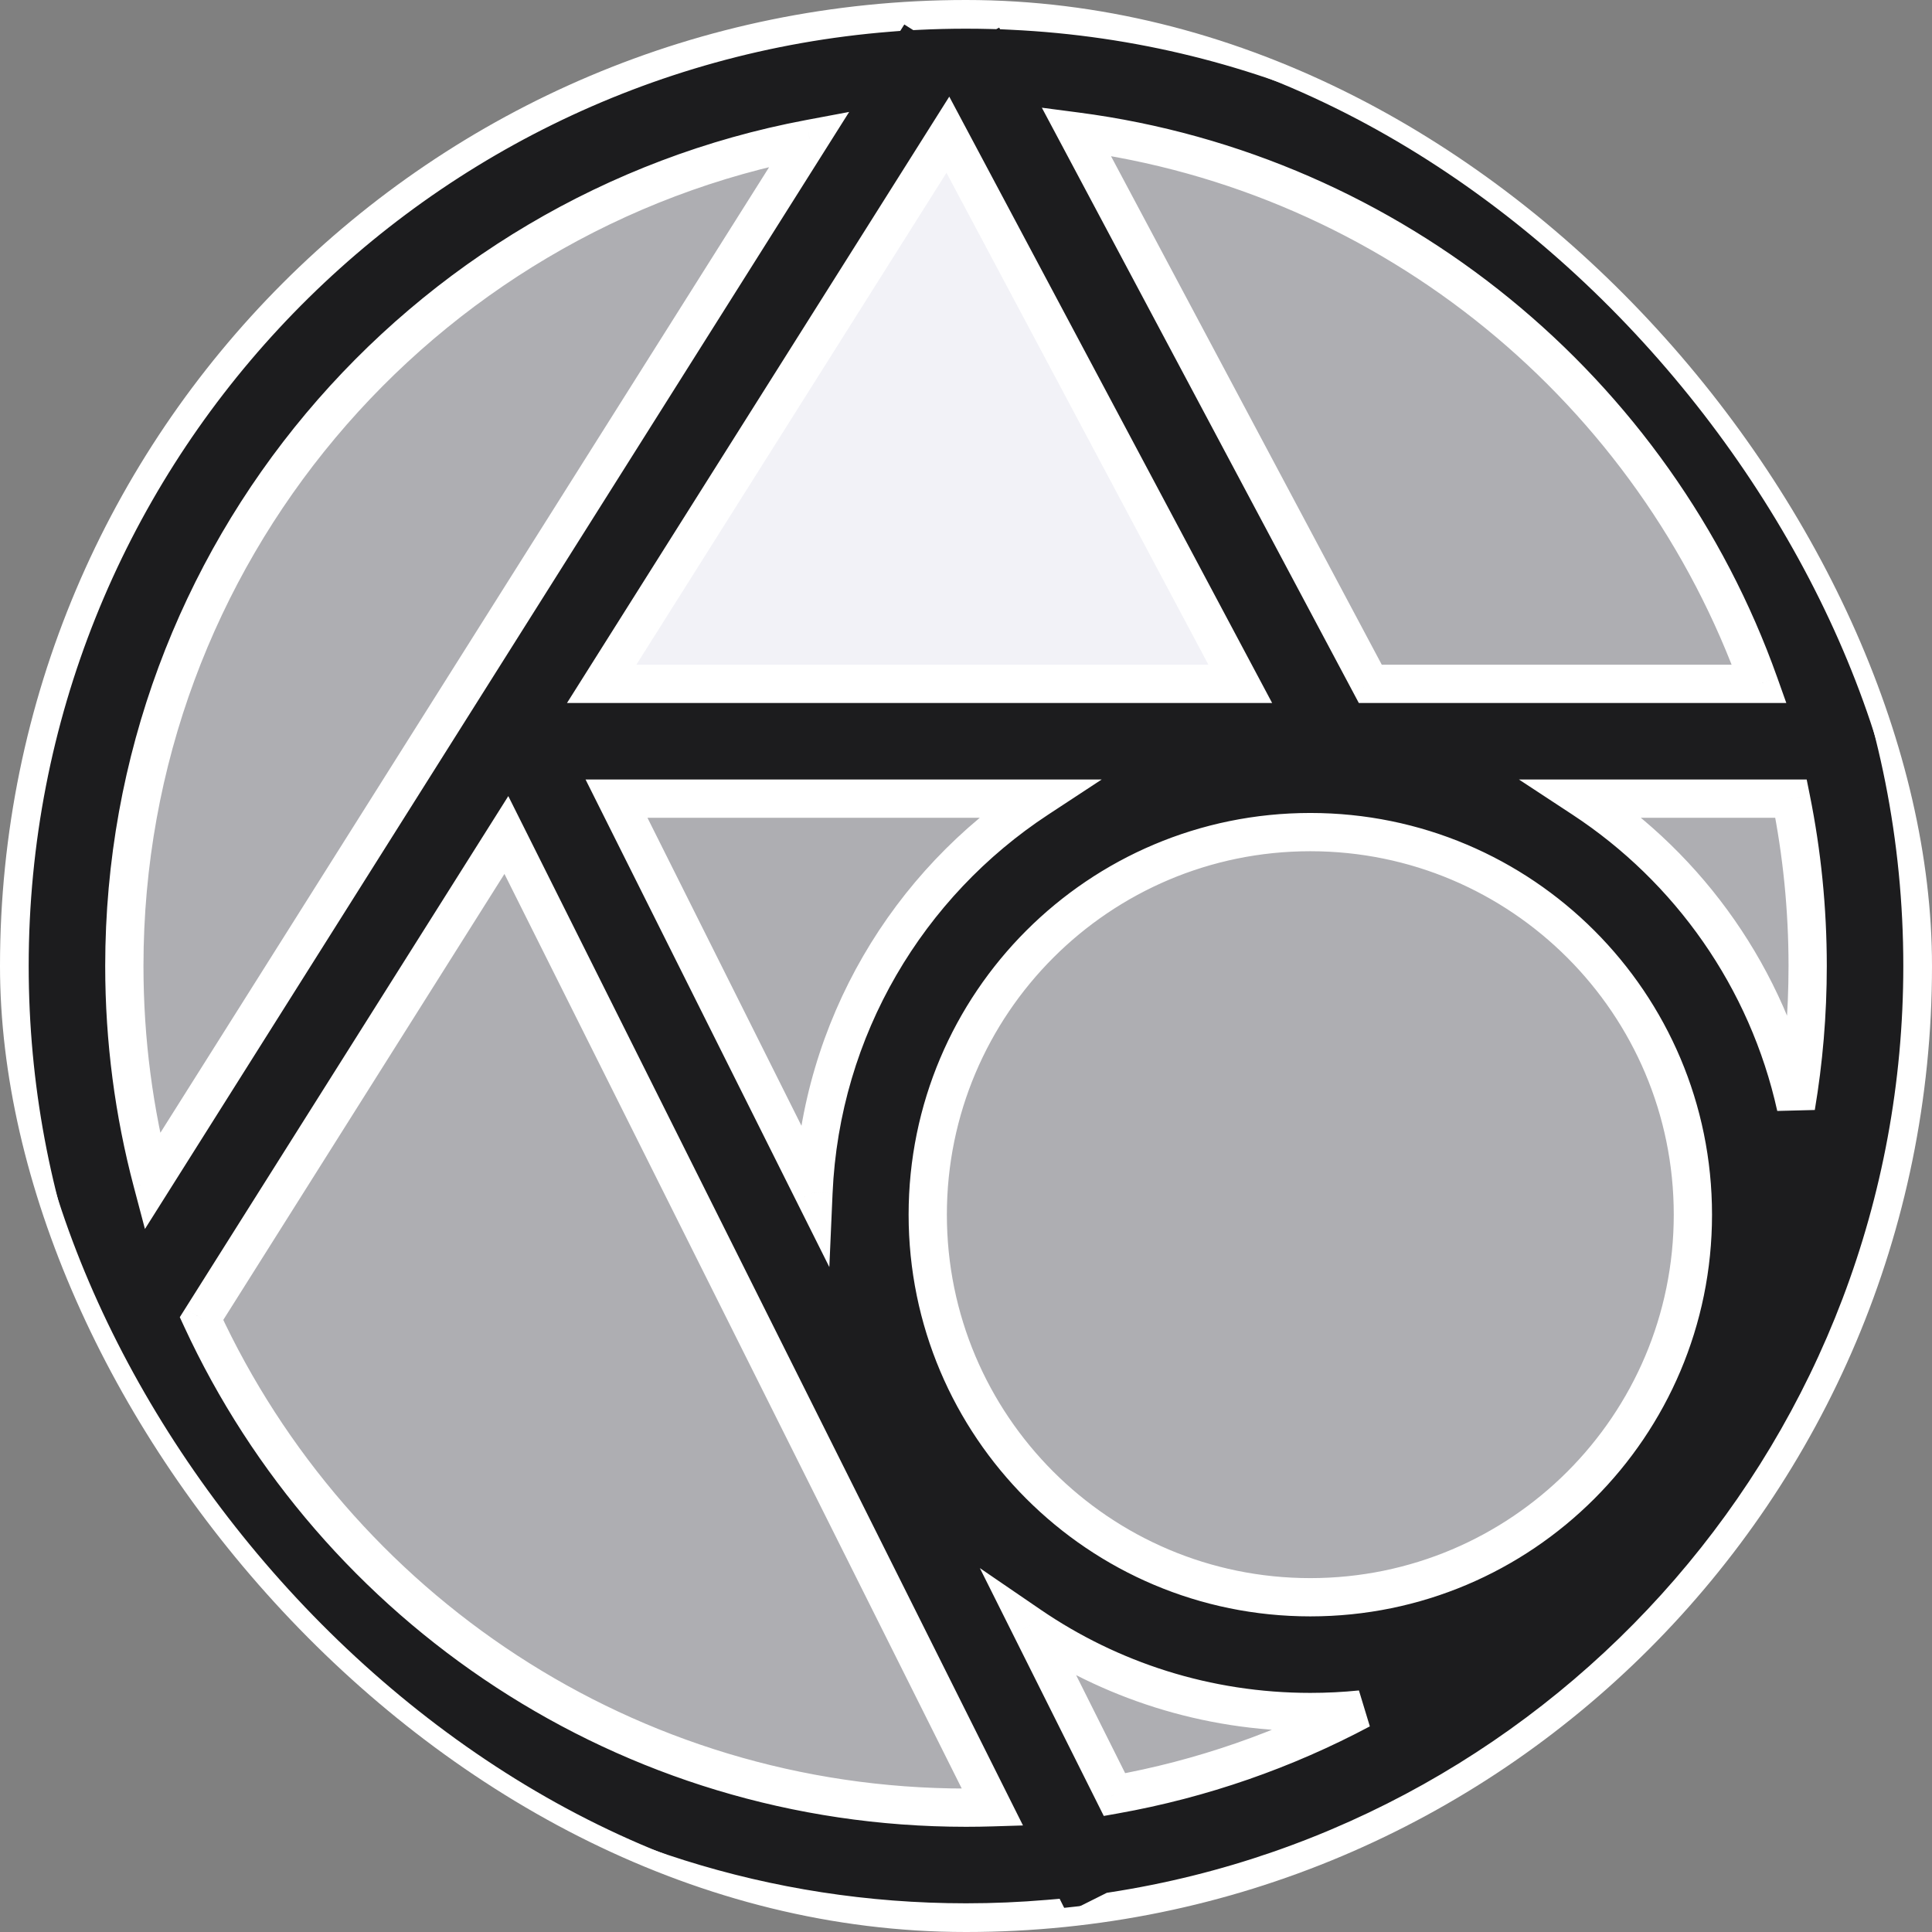 <svg width="202" height="202" viewBox="0 0 202 202" fill="none" xmlns="http://www.w3.org/2000/svg">
<rect x="0" y="0" width="202" height="202" fill="#808080" stroke="none"/>
<g clip-path="url(#clip0_912_514)">
<path d="M12.5 136.5L95.5 7L65.5 15L36.5 33L17.5 61.5L5 96.5L12.5 136.5Z" fill="#AEAEB2"/>
<path d="M140.5 76L102.5 6L54.5 76H140.5Z" fill="#F2F2F7"/>
<path d="M140.5 79.5L104.5 8.5L152.5 19.5L179 44.5L192.5 77L140.5 79.5Z" fill="#AEAEB2"/>
<path d="M114 194L54 76.5L12.5 135L54 185L114 194Z" fill="#AEAEB2"/>
<path d="M168 93.5L138 79L108.5 89L93 112.5L91 138.5L103.5 162.5L129.5 171.5L168 167L183 136.5L180.5 114.5L168 93.5Z" fill="#AEAEB2"/>
<path d="M90.5 137.5L57 79L120 81L95.5 103.5L90.5 137.5Z" fill="#AEAEB2"/>
<path d="M191 79H159V81L187 132.5L191 79Z" fill="#AEAEB2"/>
<path d="M159 168.5L101.5 164L110.5 193L159 168.5Z" fill="#AEAEB2"/>
<mask id="path-8-outside-1_912_514" maskUnits="userSpaceOnUse" x="-1" y="-3.2" width="204" height="209" fill="black">
<rect fill="white" x="-1" y="-3.2" width="204" height="209"/>
<path fill-rule="evenodd" clip-rule="evenodd" d="M7.582 136.757L6.924 137.8L8.35 138.699C23.234 175.241 59.109 201 101 201C103.9 201 106.772 200.877 109.609 200.635L110.633 202.683L116.338 199.831C164.285 192.451 201 151.013 201 101C201 47.378 158.796 3.614 105.793 1.113L105.296 0.18L103.689 1.036C102.796 1.012 101.899 1 101 1C99.33 1 97.67 1.041 96.021 1.122L93.924 -0.2L92.968 1.318C41.495 5.409 1 48.475 1 101C1 113.599 3.33 125.654 7.582 136.757ZM62.908 71.5L99.105 14.085L129.676 71.5H62.908ZM112.52 13.747L143.272 71.5H183.934C173.044 40.888 145.686 18.084 112.52 13.747ZM187.774 115.723C188.58 110.936 189 106.017 189 101C189 95.008 188.401 89.156 187.26 83.5H165.502C176.643 90.814 184.804 102.293 187.774 115.723ZM142.284 178.735C140.546 178.91 138.784 179 137 179C126.126 179 116.032 175.663 107.686 169.956L116.526 187.635C125.68 186.005 134.344 182.961 142.284 178.735ZM85.051 124.685L64.458 83.5H108.498C94.949 92.396 85.806 107.451 85.051 124.685ZM52.944 87.305L21.07 137.864C35.016 168.052 65.562 189 101 189C101.927 189 102.85 188.986 103.77 188.957L52.944 87.305ZM84.647 14.517L15.914 123.542C14.013 116.347 13 108.792 13 101C13 57.987 43.86 22.182 84.647 14.517ZM177 127C177 149.092 159.091 167 137 167C114.909 167 97 149.092 97 127C97 104.909 114.909 87 137 87C159.091 87 177 104.909 177 127Z"/>
</mask>
<path fill-rule="evenodd" clip-rule="evenodd" d="M7.582 136.757L6.924 137.8L8.35 138.699C23.234 175.241 59.109 201 101 201C103.9 201 106.772 200.877 109.609 200.635L110.633 202.683L116.338 199.831C164.285 192.451 201 151.013 201 101C201 47.378 158.796 3.614 105.793 1.113L105.296 0.18L103.689 1.036C102.796 1.012 101.899 1 101 1C99.33 1 97.67 1.041 96.021 1.122L93.924 -0.2L92.968 1.318C41.495 5.409 1 48.475 1 101C1 113.599 3.33 125.654 7.582 136.757ZM62.908 71.5L99.105 14.085L129.676 71.5H62.908ZM112.52 13.747L143.272 71.5H183.934C173.044 40.888 145.686 18.084 112.52 13.747ZM187.774 115.723C188.58 110.936 189 106.017 189 101C189 95.008 188.401 89.156 187.26 83.5H165.502C176.643 90.814 184.804 102.293 187.774 115.723ZM142.284 178.735C140.546 178.91 138.784 179 137 179C126.126 179 116.032 175.663 107.686 169.956L116.526 187.635C125.68 186.005 134.344 182.961 142.284 178.735ZM85.051 124.685L64.458 83.5H108.498C94.949 92.396 85.806 107.451 85.051 124.685ZM52.944 87.305L21.07 137.864C35.016 168.052 65.562 189 101 189C101.927 189 102.85 188.986 103.77 188.957L52.944 87.305ZM84.647 14.517L15.914 123.542C14.013 116.347 13 108.792 13 101C13 57.987 43.86 22.182 84.647 14.517ZM177 127C177 149.092 159.091 167 137 167C114.909 167 97 149.092 97 127C97 104.909 114.909 87 137 87C159.091 87 177 104.909 177 127Z" fill="#1C1C1E"/>
<path d="M6.924 137.8L5.233 136.734L4.166 138.426L5.858 139.492L6.924 137.8ZM7.582 136.757L9.274 137.823L9.808 136.976L9.45 136.041L7.582 136.757ZM8.35 138.699L10.202 137.944L9.96 137.349L9.416 137.007L8.35 138.699ZM109.609 200.635L111.398 199.74L110.791 198.527L109.439 198.642L109.609 200.635ZM110.633 202.683L108.845 203.578L109.739 205.367L111.528 204.472L110.633 202.683ZM116.338 199.831L116.034 197.854L115.724 197.902L115.443 198.042L116.338 199.831ZM105.793 1.113L104.027 2.053L104.562 3.057L105.698 3.111L105.793 1.113ZM105.296 0.18L107.061 -0.76L106.121 -2.525L104.356 -1.585L105.296 0.18ZM103.689 1.036L103.637 3.035L104.164 3.049L104.629 2.801L103.689 1.036ZM96.021 1.122L94.954 2.814L95.488 3.15L96.119 3.119L96.021 1.122ZM93.924 -0.2L94.991 -1.892L93.299 -2.958L92.233 -1.266L93.924 -0.2ZM92.968 1.318L93.126 3.312L94.125 3.232L94.659 2.385L92.968 1.318ZM99.105 14.085L100.87 13.145L99.251 10.103L97.413 13.018L99.105 14.085ZM62.908 71.5L61.216 70.433L59.283 73.5H62.908V71.5ZM129.676 71.5V73.5H133.007L131.442 70.56L129.676 71.5ZM143.272 71.5L141.506 72.44L142.071 73.5H143.272V71.5ZM112.52 13.747L112.779 11.764L108.93 11.261L110.755 14.687L112.52 13.747ZM183.934 71.5V73.5H186.768L185.818 70.83L183.934 71.5ZM187.774 115.723L185.821 116.155L189.746 116.055L187.774 115.723ZM187.26 83.5L189.22 83.105L188.897 81.5H187.26V83.5ZM165.502 83.5V81.5H158.812L164.404 85.172L165.502 83.5ZM142.284 178.735L143.224 180.501L142.083 176.745L142.284 178.735ZM107.686 169.956L108.815 168.305L102.448 163.952L105.897 170.851L107.686 169.956ZM116.526 187.635L114.737 188.529L115.405 189.866L116.876 189.604L116.526 187.635ZM85.051 124.685L83.262 125.579L86.711 132.478L87.049 124.772L85.051 124.685ZM64.458 83.5V81.5H61.222L62.669 84.394L64.458 83.5ZM108.498 83.5L109.596 85.172L115.188 81.5H108.498V83.5ZM21.07 137.864L19.378 136.797L18.799 137.716L19.254 138.703L21.07 137.864ZM52.944 87.305L54.733 86.41L53.145 83.235L51.252 86.238L52.944 87.305ZM103.77 188.957L103.832 190.956L106.958 190.86L105.559 188.063L103.77 188.957ZM15.914 123.542L13.98 124.053L15.154 128.496L17.605 124.608L15.914 123.542ZM84.647 14.517L86.338 15.583L88.784 11.704L84.277 12.551L84.647 14.517ZM8.616 138.867L9.274 137.823L5.89 135.69L5.233 136.734L8.616 138.867ZM9.416 137.007L7.991 136.108L5.858 139.492L7.283 140.391L9.416 137.007ZM101 199C59.95 199 24.79 173.76 10.202 137.944L6.497 139.453C21.677 176.723 58.268 203 101 203V199ZM109.439 198.642C106.658 198.879 103.843 199 101 199V203C103.957 203 106.885 202.874 109.779 202.627L109.439 198.642ZM112.422 201.789L111.398 199.74L107.82 201.529L108.845 203.578L112.422 201.789ZM115.443 198.042L109.739 200.895L111.528 204.472L117.232 201.62L115.443 198.042ZM199 101C199 150.011 163.02 190.622 116.034 197.854L116.642 201.808C165.55 194.28 203 152.015 203 101H199ZM105.698 3.111C157.64 5.562 199 48.451 199 101H203C203 46.305 159.951 1.666 105.887 -0.885L105.698 3.111ZM103.531 1.12L104.027 2.053L107.558 0.173L107.061 -0.76L103.531 1.12ZM104.629 2.801L106.236 1.945L104.356 -1.585L102.75 -0.73L104.629 2.801ZM101 3C101.882 3 102.761 3.012 103.637 3.035L103.742 -0.964C102.831 -0.988 101.917 -1 101 -1V3ZM96.119 3.119C97.736 3.04 99.363 3 101 3V-1C99.298 -1 97.605 -0.958 95.923 -0.876L96.119 3.119ZM92.858 1.492L94.954 2.814L97.087 -0.57L94.991 -1.892L92.858 1.492ZM94.659 2.385L95.616 0.867L92.233 -1.266L91.276 0.251L94.659 2.385ZM3 101C3 49.527 42.685 7.321 93.126 3.312L92.809 -0.676C40.305 3.497 -1 47.424 -1 101H3ZM9.45 136.041C5.284 125.163 3 113.351 3 101H-1C-1 113.847 1.376 126.144 5.715 137.472L9.45 136.041ZM97.413 13.018L61.216 70.433L64.6 72.567L100.797 15.151L97.413 13.018ZM131.442 70.56L100.87 13.145L97.339 15.025L127.911 72.44L131.442 70.56ZM62.908 73.5H129.676V69.5H62.908V73.5ZM145.037 70.56L114.285 12.807L110.755 14.687L141.506 72.44L145.037 70.56ZM183.934 69.5H143.272V73.5H183.934V69.5ZM112.261 15.73C144.667 19.968 171.407 42.253 182.049 72.17L185.818 70.83C174.681 39.523 146.705 16.2 112.779 11.764L112.261 15.73ZM187 101C187 105.905 186.59 110.713 185.802 115.391L189.746 116.055C190.571 111.158 191 106.129 191 101H187ZM185.299 83.896C186.414 89.422 187 95.142 187 101H191C191 94.874 190.388 88.89 189.22 83.105L185.299 83.896ZM165.502 85.5H187.26V81.5H165.502V85.5ZM189.727 115.291C186.642 101.34 178.165 89.421 166.6 81.828L164.404 85.172C175.12 92.207 182.967 103.247 185.821 116.155L189.727 115.291ZM137 181C138.851 181 140.681 180.907 142.485 180.725L142.083 176.745C140.412 176.914 138.717 177 137 177V181ZM106.557 171.607C115.225 177.534 125.711 181 137 181V177C126.542 177 116.839 173.792 108.815 168.305L106.557 171.607ZM118.314 186.74L109.475 169.062L105.897 170.851L114.737 188.529L118.314 186.74ZM141.344 176.969C133.585 181.099 125.12 184.074 116.175 185.666L116.876 189.604C126.239 187.937 135.102 184.823 143.224 180.501L141.344 176.969ZM86.84 123.791L66.247 82.606L62.669 84.394L83.262 125.579L86.84 123.791ZM64.458 85.5H108.498V81.5H64.458V85.5ZM107.4 81.828C93.335 91.063 83.837 106.697 83.052 124.597L87.049 124.772C87.775 108.206 96.563 93.729 109.596 85.172L107.4 81.828ZM22.762 138.93L54.636 88.371L51.252 86.238L19.378 136.797L22.762 138.93ZM101 187C66.37 187 36.517 166.532 22.886 137.025L19.254 138.703C33.516 169.573 64.753 191 101 191V187ZM103.709 186.958C102.809 186.986 101.906 187 101 187V191C101.948 191 102.892 190.985 103.832 190.956L103.709 186.958ZM51.155 88.199L101.982 189.852L105.559 188.063L54.733 86.41L51.155 88.199ZM17.605 124.608L86.338 15.583L82.955 13.45L14.222 122.475L17.605 124.608ZM11 101C11 108.966 12.035 116.693 13.98 124.053L17.847 123.031C15.99 116.002 15 108.618 15 101H11ZM84.277 12.551C42.562 20.391 11 57.007 11 101H15C15 58.967 45.157 23.973 85.016 16.482L84.277 12.551ZM137 169C160.196 169 179 150.196 179 127H175C175 147.987 157.987 165 137 165V169ZM95 127C95 150.196 113.804 169 137 169V165C116.013 165 99 147.987 99 127H95ZM137 85C113.804 85 95 103.804 95 127H99C99 106.013 116.013 89 137 89V85ZM179 127C179 103.804 160.196 85 137 85V89C157.987 89 175 106.013 175 127H179Z" fill="white" mask="url(#path-8-outside-1_912_514)"/>
</g>
<rect x="1" y="1" width="200" height="200" rx="100" stroke="white" stroke-width="2"/>
<defs>
<clipPath id="clip0_912_514">
<rect x="1" y="1" width="200" height="200" rx="100" fill="white"/>
</clipPath>
</defs>
</svg>
